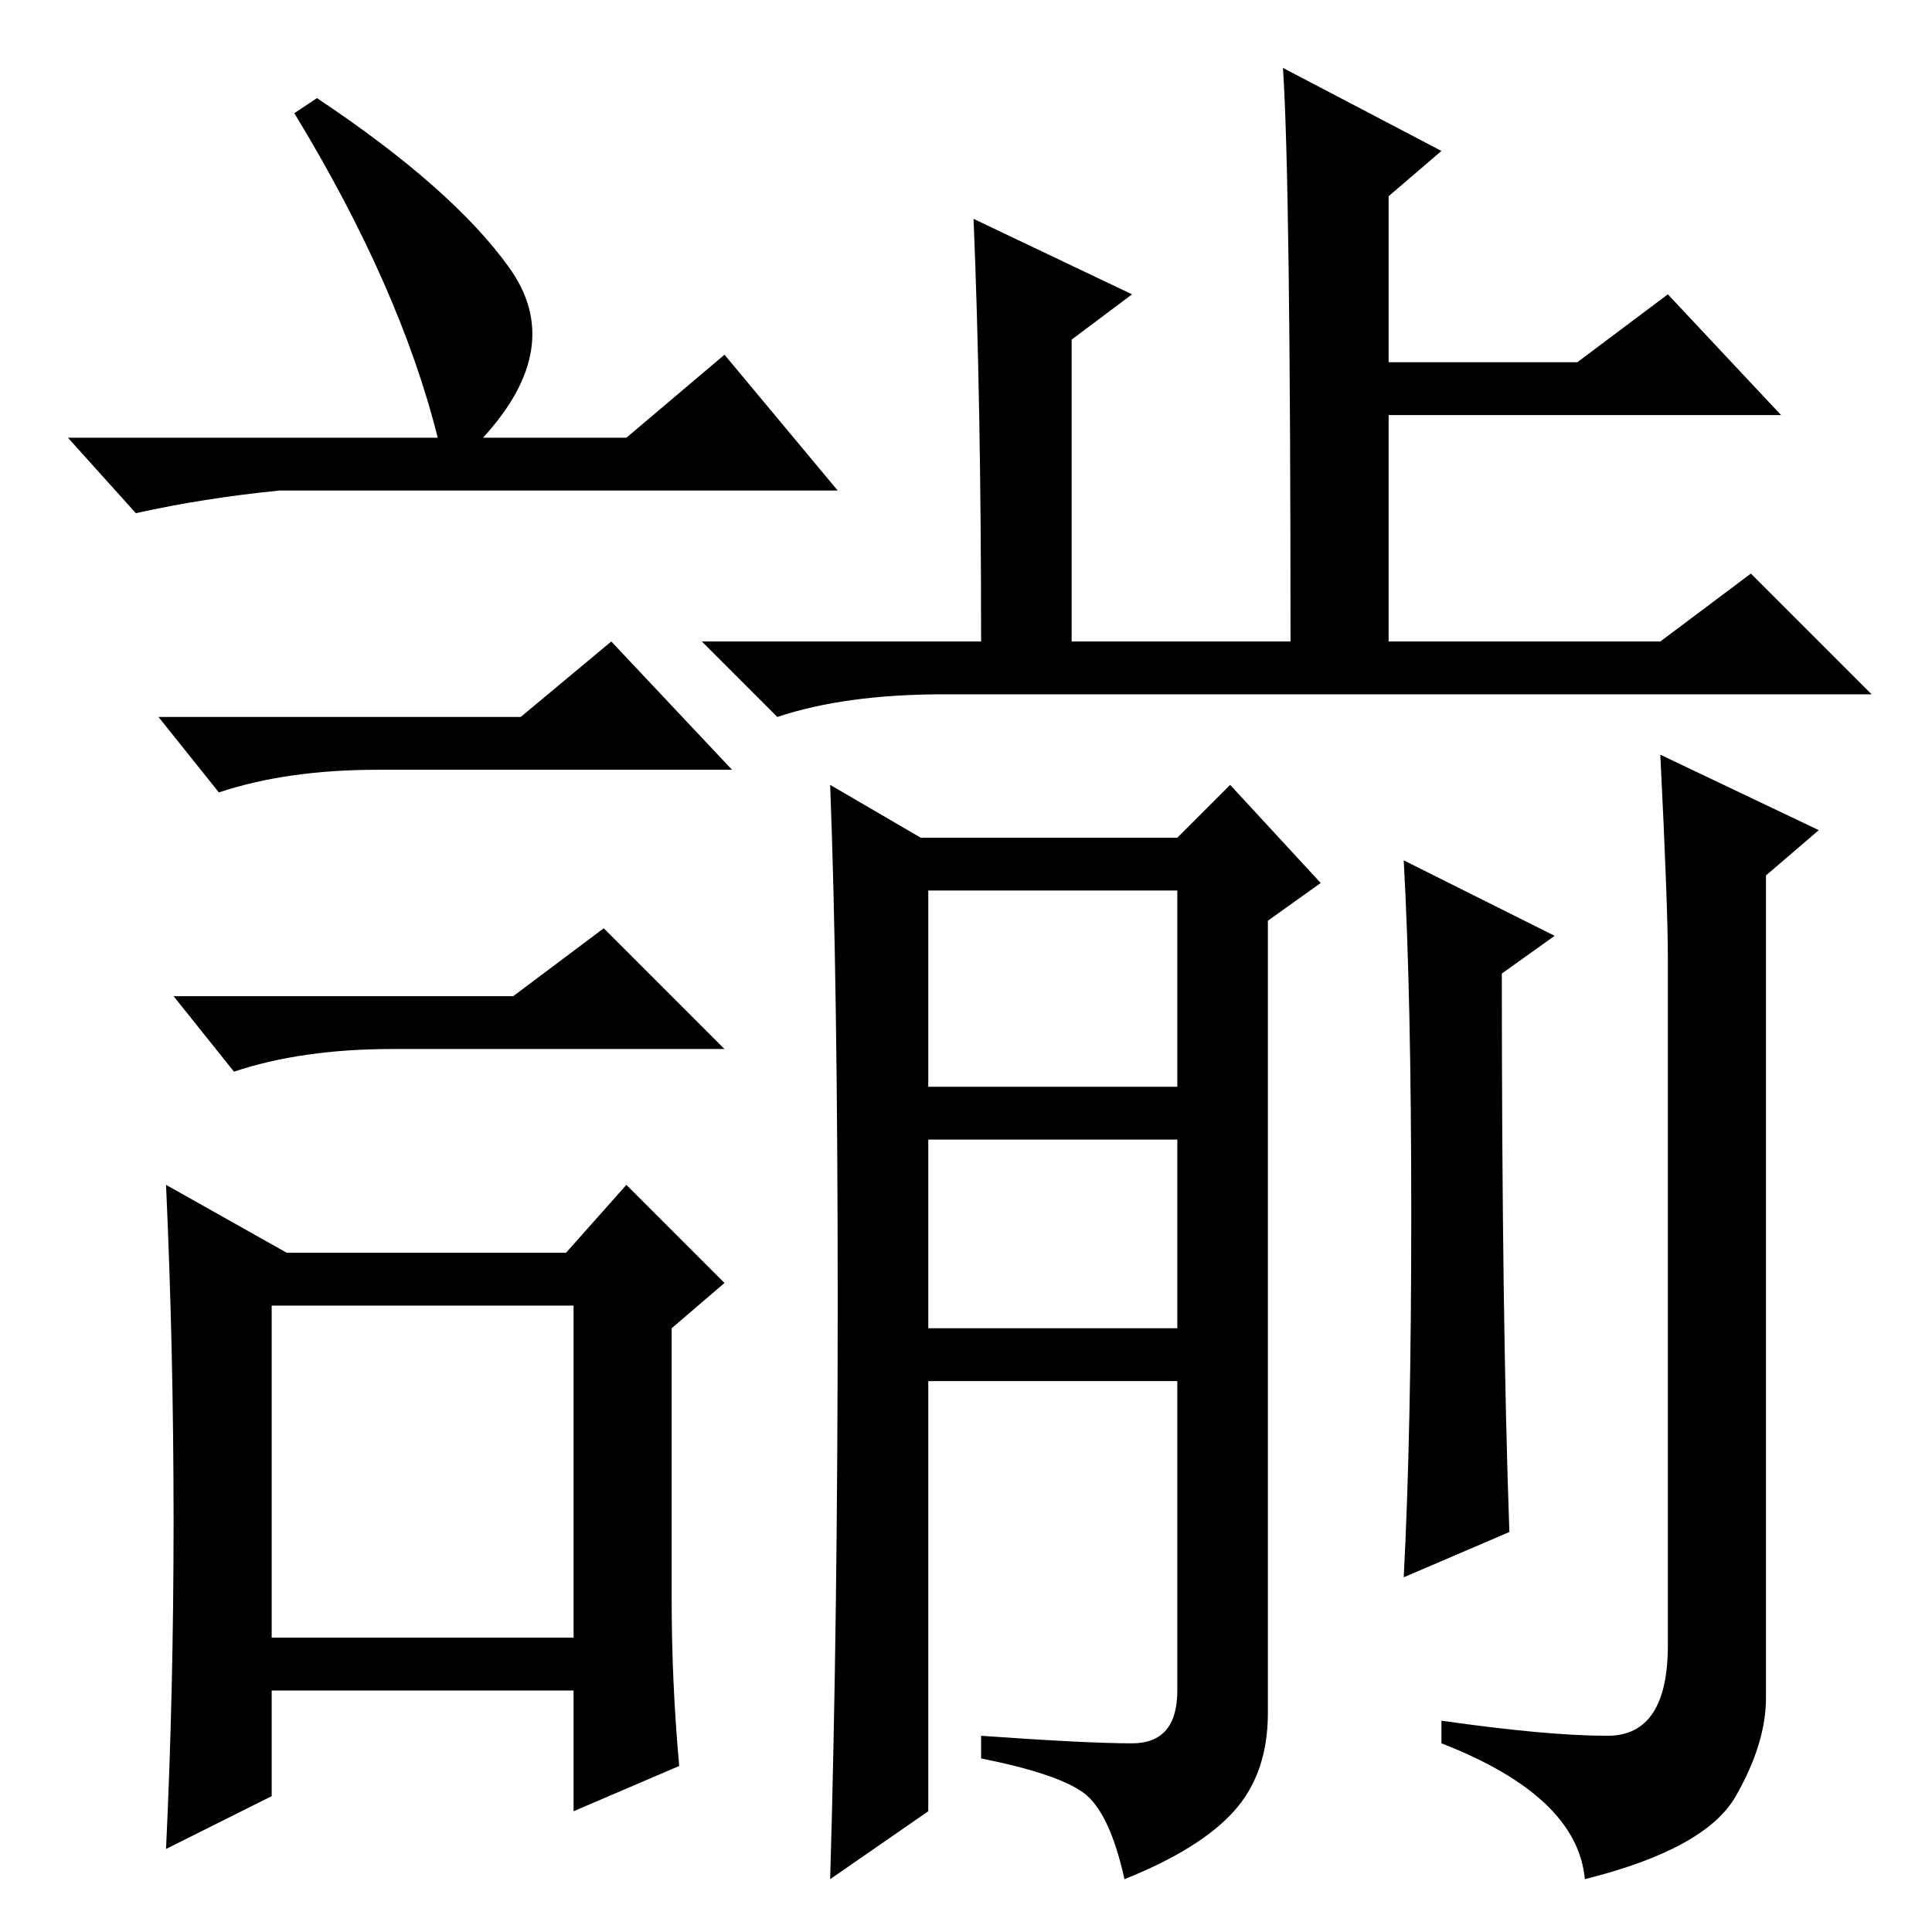 <?xml version="1.0" standalone="no"?>
<!DOCTYPE svg PUBLIC "-//W3C//DTD SVG 1.1//EN" "http://www.w3.org/Graphics/SVG/1.1/DTD/svg11.dtd" >
<svg xmlns="http://www.w3.org/2000/svg" xmlns:xlink="http://www.w3.org/1999/xlink" version="1.1" viewBox="0 -36 256 256">
  <g transform="matrix(1 0 0 -1 0 220)">
   <path fill="currentColor"
d="M123 112h33v26h-33v-26zM123 80h33v25h-33v-25zM111 83.5q0 42.5 -1 68.5l12 -7h34l7 7l12 -13l-7 -5v-105q0 -8 -4.5 -13t-14.5 -9q-2 9 -5.5 11.5t-13.5 4.5v3q14 -1 20 -1t6 7v41h-33v-57l-13 -9q1 34 1 76.5zM200 53l-14 -6q1 19 1 48t-1 47l20 -10l-7 -5
q0 -46 1 -74zM213 26q8 0 8 12v91q0 7 -1 27l21 -10l-7 -6v-109q0 -6 -4 -13t-20 -11q-1 11 -19 18v3q14 -2 22 -2zM170 247l21 -11l-7 -6v-22h25l12 9l15 -16h-52v-30h36l12 9l16 -16h-123q-13 0 -22 -3l-10 10h37q0 32 -1 56l21 -10l-8 -6v-40h29q0 61 -1 76zM42 243
q18 -12 25.5 -22.5t-3.5 -22.5h19l13 11l15 -18h-74q-10 -1 -19 -3l-9 10h49q-5 20 -19 43zM36 39h40v44h-40v-44zM69 161l12 10l16 -17h-47q-12 0 -21 -3l-8 10h48zM68 124l12 9l16 -16h-44q-12 0 -21 -3l-8 10h45zM89 44q0 -11 1 -22l-14 -6v16h-40v-14l-14 -7
q1 21 1 43.5t-1 44.5l16 -9h37l8 9l13 -13l-7 -6v-36z" />
  </g>

</svg>
